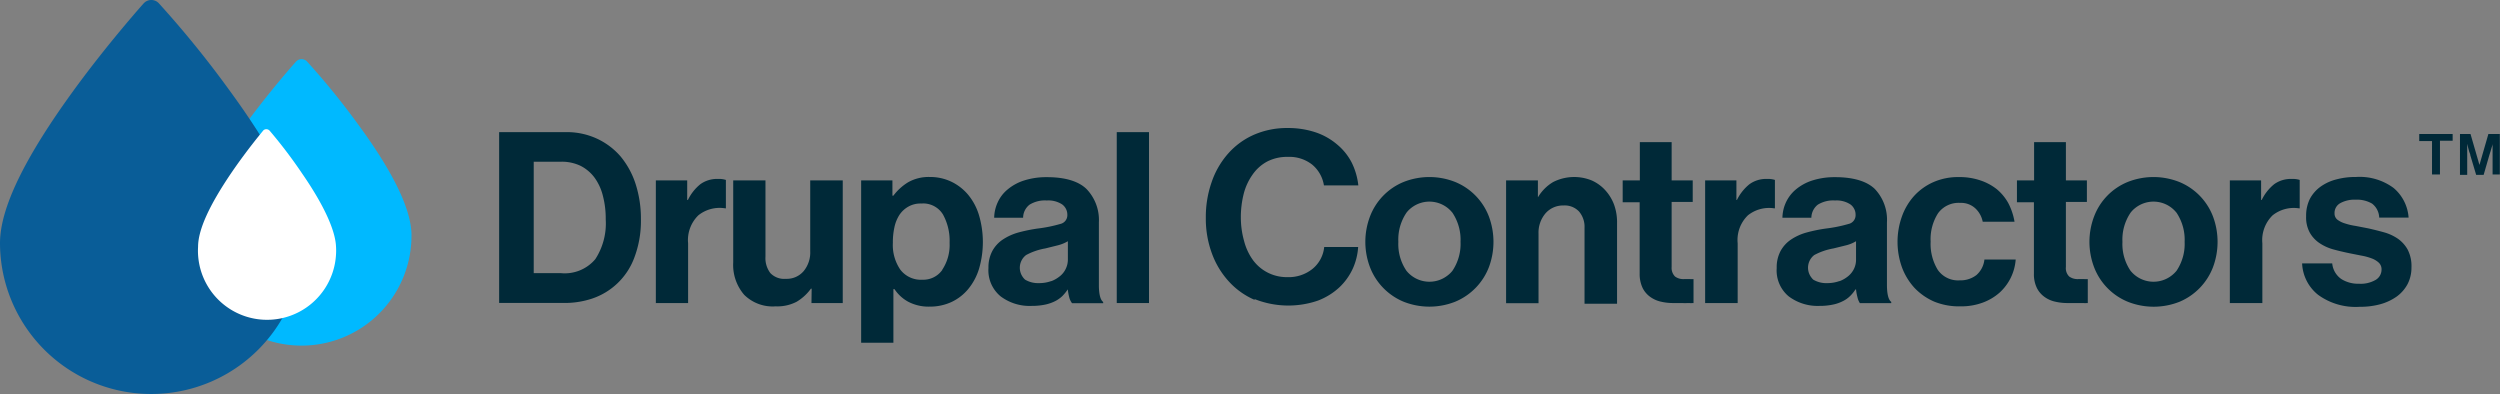 <svg id="Layer_1" data-name="Layer 1" xmlns="http://www.w3.org/2000/svg" viewBox="0 0 279.83 44.11"><rect x="0" y="0" width="279.83" height="44.11" fill="#808080" stroke="none"/><defs><style>.cls-1{fill:#002938;}.cls-2{fill:#00b9ff;}.cls-3{fill:#095d98;}.cls-4{fill:#fff;}</style></defs><title>dcont-logo-2019</title><g id="Logo"><g id="Logo-2"><path id="Path_398" data-name="Path 398" class="cls-1" d="M66.34,20.79a8,8,0,0,1,3.48.73,7.86,7.86,0,0,1,2.65,2,9.31,9.31,0,0,1,1.68,3.09,12.7,12.7,0,0,1,.59,3.91A11.62,11.62,0,0,1,74,34.84a7.62,7.62,0,0,1-4.75,4.59,9.73,9.73,0,0,1-3.21.48H58.87V20.79ZM69.64,35a7.33,7.33,0,0,0,1.16-4.44,10,10,0,0,0-.31-2.61,5.85,5.85,0,0,0-.93-2.05A4.48,4.48,0,0,0,68,24.57a4.86,4.86,0,0,0-2.16-.47h-3.1V36.57h3A4.47,4.47,0,0,0,69.64,35Z" transform="translate(-3 -6)"/><path id="Path_399" data-name="Path 399" class="cls-1" d="M80,28.38a5.17,5.17,0,0,1,1.39-1.76,3.19,3.19,0,0,1,2-.59,2.51,2.51,0,0,1,.86.11v3.18h-.08a3.81,3.81,0,0,0-3,.78,3.87,3.87,0,0,0-1.15,3.13v6.69H76.41V26.19h3.51v2.19Z" transform="translate(-3 -6)"/><path id="Path_400" data-name="Path 400" class="cls-1" d="M93.85,38.31h-.08a5.4,5.4,0,0,1-1.59,1.46,4.66,4.66,0,0,1-2.35.52A4.53,4.53,0,0,1,86.3,39a5.11,5.11,0,0,1-1.23-3.61V26.19h3.61v8.54a2.77,2.77,0,0,0,.55,1.84,2.15,2.15,0,0,0,1.73.64,2.48,2.48,0,0,0,2-.87,3.28,3.28,0,0,0,.73-2.23V26.19h3.64V39.92h-3.5Z" transform="translate(-3 -6)"/><path id="Path_401" data-name="Path 401" class="cls-1" d="M102.89,26.19V27.9H103a5.91,5.91,0,0,1,1.65-1.5,4.66,4.66,0,0,1,2.39-.59,5.53,5.53,0,0,1,2.47.54,5.64,5.64,0,0,1,1.88,1.48,6.54,6.54,0,0,1,1.2,2.29,10.65,10.65,0,0,1,0,5.95,6.58,6.58,0,0,1-1.22,2.29,5.43,5.43,0,0,1-1.88,1.45,5.73,5.73,0,0,1-2.41.51,4.9,4.9,0,0,1-2.41-.54,4.32,4.32,0,0,1-1.55-1.42H103v6H99.39V26.19Zm5.58,10a5,5,0,0,0,.82-3,6.07,6.07,0,0,0-.74-3.18,2.59,2.59,0,0,0-2.42-1.23,2.77,2.77,0,0,0-1.46.35,2.94,2.94,0,0,0-1,.93,4.16,4.16,0,0,0-.56,1.4,7.75,7.75,0,0,0-.17,1.73,4.86,4.86,0,0,0,.84,3,2.9,2.9,0,0,0,2.48,1.12,2.6,2.6,0,0,0,2.2-1.08Z" transform="translate(-3 -6)"/><path id="Path_402" data-name="Path 402" class="cls-1" d="M122.68,39.27a6.49,6.49,0,0,1-.16-.88h0a5.39,5.39,0,0,1-.6.74,3.43,3.43,0,0,1-.8.57,4.59,4.59,0,0,1-1.11.39,7.22,7.22,0,0,1-1.53.15A5.4,5.4,0,0,1,115,39.17,3.77,3.77,0,0,1,113.64,36a3.9,3.9,0,0,1,.43-1.9,3.65,3.65,0,0,1,1.18-1.29,6.15,6.15,0,0,1,1.75-.79,17.82,17.82,0,0,1,2.15-.44,15.63,15.63,0,0,0,2.52-.51,1,1,0,0,0,.8-1,1.43,1.43,0,0,0-.58-1.19,2.83,2.83,0,0,0-1.72-.44,3.27,3.27,0,0,0-1.93.47,1.86,1.86,0,0,0-.72,1.46h-3.24a4.3,4.3,0,0,1,.4-1.73,4,4,0,0,1,1.1-1.43,5.47,5.47,0,0,1,1.82-1,8.19,8.19,0,0,1,2.6-.38c2,0,3.52.45,4.42,1.33A5,5,0,0,1,126,30.9v7c0,1,.16,1.67.48,1.9v.14H123A1.78,1.78,0,0,1,122.68,39.27Zm-2-1.8a3.52,3.52,0,0,0,1-.59,2.32,2.32,0,0,0,.63-.83,2.38,2.38,0,0,0,.22-1V33a4.22,4.22,0,0,1-1.17.47l-1.37.34a7,7,0,0,0-2.14.74,1.79,1.79,0,0,0-.33,2.51,1.7,1.7,0,0,0,.22.24,2.82,2.82,0,0,0,1.55.39,4,4,0,0,0,1.38-.23Z" transform="translate(-3 -6)"/><path id="Path_403" data-name="Path 403" class="cls-1" d="M131.61,20.79V39.92H128V20.79Z" transform="translate(-3 -6)"/><path id="Path_404" data-name="Path 404" class="cls-1" d="M143.47,39.58a8.4,8.4,0,0,1-2.91-2.06,9.4,9.4,0,0,1-1.9-3.13,11.21,11.21,0,0,1-.69-4,11.82,11.82,0,0,1,.65-4,9.37,9.37,0,0,1,1.83-3.18,8.3,8.3,0,0,1,2.89-2.12,9.23,9.23,0,0,1,3.81-.76,9.68,9.68,0,0,1,3.16.5,7.3,7.3,0,0,1,2.39,1.37,6.47,6.47,0,0,1,1.6,2,7.56,7.56,0,0,1,.74,2.55h-3.85a3.79,3.79,0,0,0-1.31-2.32,4.13,4.13,0,0,0-2.73-.87,4.86,4.86,0,0,0-2.31.52,4.67,4.67,0,0,0-1.62,1.44,6.46,6.46,0,0,0-1,2.14,10.67,10.67,0,0,0-.33,2.64,9.78,9.78,0,0,0,.37,2.7,6.31,6.31,0,0,0,1,2.13,4.68,4.68,0,0,0,3.84,1.89,4.25,4.25,0,0,0,2.82-.93,3.61,3.61,0,0,0,1.3-2.44h3.8a6.9,6.9,0,0,1-.61,2.44,6.75,6.75,0,0,1-1.5,2.08,7.36,7.36,0,0,1-2.4,1.48,10.2,10.2,0,0,1-7.12-.19Z" transform="translate(-3 -6)"/><path id="Path_405" data-name="Path 405" class="cls-1" d="M160.08,39.76a6.83,6.83,0,0,1-3.73-3.84,8,8,0,0,1,0-5.7,6.77,6.77,0,0,1,3.73-3.84,7.83,7.83,0,0,1,5.83,0,6.79,6.79,0,0,1,3.74,3.84,8.11,8.11,0,0,1,0,5.7,6.85,6.85,0,0,1-3.74,3.84A7.83,7.83,0,0,1,160.08,39.76Zm5.5-3.46a5.37,5.37,0,0,0,.9-3.23,5.43,5.43,0,0,0-.9-3.25,3.29,3.29,0,0,0-4.64-.53,2.9,2.9,0,0,0-.52.53,5.36,5.36,0,0,0-.9,3.25,5.3,5.3,0,0,0,.9,3.23,3.31,3.31,0,0,0,4.67.49A2.84,2.84,0,0,0,165.58,36.3Z" transform="translate(-3 -6)"/><path id="Path_406" data-name="Path 406" class="cls-1" d="M175.16,28.06a4.83,4.83,0,0,1,1.68-1.68,5.2,5.2,0,0,1,4.33-.18,4.53,4.53,0,0,1,1.49,1.07,5,5,0,0,1,1,1.62A5.8,5.8,0,0,1,184,31v9h-3.64V31.49a2.62,2.62,0,0,0-.62-1.82A2.2,2.2,0,0,0,178,29a2.59,2.59,0,0,0-2,.87,3.33,3.33,0,0,0-.79,2.28v7.79h-3.63V26.19h3.56v1.87Z" transform="translate(-3 -6)"/><path id="Path_407" data-name="Path 407" class="cls-1" d="M186.55,26.19V21.91h3.56v4.28h2.36V28.6h-2.36v7.28a1.35,1.35,0,0,0,.38,1.07,1.56,1.56,0,0,0,1,.29h.7a2.31,2.31,0,0,0,.37,0v2.68a5.43,5.43,0,0,1-.59,0,7.1,7.1,0,0,1-.72,0h-1a5.87,5.87,0,0,1-1.32-.15,3.25,3.25,0,0,1-1.19-.52,2.73,2.73,0,0,1-.87-1,3.62,3.62,0,0,1-.34-1.61v-8h-1.9V26.19Z" transform="translate(-3 -6)"/><path id="Path_408" data-name="Path 408" class="cls-1" d="M197.42,28.38a5.2,5.2,0,0,1,1.4-1.76,3.17,3.17,0,0,1,2-.59,2.46,2.46,0,0,1,.85.11v3.18h-.08a3.79,3.79,0,0,0-2.94.78,3.84,3.84,0,0,0-1.15,3.13v6.69h-3.64V26.19h3.5v2.19Z" transform="translate(-3 -6)"/><path id="Path_409" data-name="Path 409" class="cls-1" d="M210.91,39.27a5.24,5.24,0,0,1-.16-.88h-.06a4.23,4.23,0,0,1-.6.74,3.06,3.06,0,0,1-.8.57,4.31,4.31,0,0,1-1.11.39,7.06,7.06,0,0,1-1.52.15,5.4,5.4,0,0,1-3.45-1.07A3.77,3.77,0,0,1,201.87,36a3.9,3.9,0,0,1,.43-1.9,3.65,3.65,0,0,1,1.18-1.29,6,6,0,0,1,1.75-.79,17.06,17.06,0,0,1,2.15-.44,15.63,15.63,0,0,0,2.52-.51,1,1,0,0,0,.8-1,1.43,1.43,0,0,0-.58-1.19,2.83,2.83,0,0,0-1.72-.44,3.27,3.27,0,0,0-1.93.47,1.89,1.89,0,0,0-.72,1.46h-3.24a4.3,4.3,0,0,1,.4-1.73,4.16,4.16,0,0,1,1.1-1.43,5.47,5.47,0,0,1,1.82-1,8.19,8.19,0,0,1,2.6-.38c2,0,3.53.45,4.43,1.33a5,5,0,0,1,1.35,3.73v7c0,1,.16,1.67.48,1.9v.14h-3.51A2,2,0,0,1,210.91,39.27Zm-2-1.8a3.45,3.45,0,0,0,1-.59,2.44,2.44,0,0,0,.63-.83,2.37,2.37,0,0,0,.21-1V33a4,4,0,0,1-1.16.47l-1.38.34a7.06,7.06,0,0,0-2.14.74,1.79,1.79,0,0,0-.32,2.51,1.64,1.64,0,0,0,.21.24,2.83,2.83,0,0,0,1.56.39,4,4,0,0,0,1.37-.23Z" transform="translate(-3 -6)"/><path id="Path_410" data-name="Path 410" class="cls-1" d="M219.5,39.76a6.78,6.78,0,0,1-2.21-1.54,7,7,0,0,1-1.4-2.3,8.45,8.45,0,0,1,0-5.7,6.89,6.89,0,0,1,1.37-2.3,6.47,6.47,0,0,1,2.16-1.54,6.88,6.88,0,0,1,2.83-.56,7.27,7.27,0,0,1,2.41.37,6,6,0,0,1,1.86,1,5.46,5.46,0,0,1,1.29,1.58,7,7,0,0,1,.68,2.05h-3.56a2.78,2.78,0,0,0-.84-1.51,2.35,2.35,0,0,0-1.68-.6,2.84,2.84,0,0,0-2.48,1.16,5.38,5.38,0,0,0-.83,3.17,5.55,5.55,0,0,0,.79,3.15,2.76,2.76,0,0,0,2.47,1.19,2.93,2.93,0,0,0,1.85-.58,2.68,2.68,0,0,0,.91-1.75h3.5a5.54,5.54,0,0,1-1.81,3.71,5.89,5.89,0,0,1-1.9,1.12,6.93,6.93,0,0,1-2.47.41A7.35,7.35,0,0,1,219.5,39.76Z" transform="translate(-3 -6)"/><path id="Path_411" data-name="Path 411" class="cls-1" d="M230.68,26.19V21.91h3.56v4.28h2.35V28.6h-2.35v7.28a1.3,1.3,0,0,0,.37,1.07,1.6,1.6,0,0,0,1,.29h.7a2.43,2.43,0,0,0,.38,0v2.68a5.53,5.53,0,0,1-.59,0q-.3,0-.72,0h-1a5.87,5.87,0,0,1-1.32-.15,3.18,3.18,0,0,1-1.19-.52,2.73,2.73,0,0,1-.87-1,3.49,3.49,0,0,1-.34-1.61v-8h-1.9V26.19Z" transform="translate(-3 -6)"/><path id="Path_412" data-name="Path 412" class="cls-1" d="M241.13,39.76a6.8,6.8,0,0,1-3.73-3.84,8,8,0,0,1,0-5.7,6.74,6.74,0,0,1,3.73-3.84,7.83,7.83,0,0,1,5.83,0,6.79,6.79,0,0,1,3.74,3.84,8.11,8.11,0,0,1,0,5.7A6.85,6.85,0,0,1,247,39.76,7.83,7.83,0,0,1,241.13,39.76Zm5.5-3.46a5.37,5.37,0,0,0,.9-3.23,5.43,5.43,0,0,0-.9-3.25,3.29,3.29,0,0,0-4.64-.53,2.9,2.9,0,0,0-.52.53,5.36,5.36,0,0,0-.9,3.25,5.3,5.3,0,0,0,.9,3.23,3.31,3.31,0,0,0,4.67.49A3.24,3.24,0,0,0,246.63,36.3Z" transform="translate(-3 -6)"/><path id="Path_413" data-name="Path 413" class="cls-1" d="M256.16,28.38a5.17,5.17,0,0,1,1.39-1.76,3.19,3.19,0,0,1,2-.59,2.51,2.51,0,0,1,.86.11v3.18h-.08a3.81,3.81,0,0,0-2.95.78,3.87,3.87,0,0,0-1.15,3.13v6.69h-3.64V26.19h3.5v2.19Z" transform="translate(-3 -6)"/><path id="Path_414" data-name="Path 414" class="cls-1" d="M262.47,39a4.75,4.75,0,0,1-1.79-3.52h3.37a2.4,2.4,0,0,0,1,1.74,3.53,3.53,0,0,0,2,.54,3.34,3.34,0,0,0,1.86-.43,1.33,1.33,0,0,0,.66-1.15,1,1,0,0,0-.31-.78,2.41,2.41,0,0,0-.8-.48,6.51,6.51,0,0,0-1.15-.31L266,34.35c-.63-.13-1.23-.27-1.81-.43a5.28,5.28,0,0,1-1.55-.7,3.46,3.46,0,0,1-1.1-1.18,3.55,3.55,0,0,1-.41-1.84,4.19,4.19,0,0,1,.42-1.94,4,4,0,0,1,1.2-1.37,5.27,5.27,0,0,1,1.77-.81,8.19,8.19,0,0,1,2.2-.27,6.38,6.38,0,0,1,4.2,1.23,4.76,4.76,0,0,1,1.68,3.32h-3.29a2.06,2.06,0,0,0-.8-1.57,3.39,3.39,0,0,0-1.84-.44,3.32,3.32,0,0,0-1.72.39,1.25,1.25,0,0,0-.64,1.14.88.88,0,0,0,.32.71,2.7,2.7,0,0,0,.85.42,7,7,0,0,0,1.2.28l1.4.27c.57.13,1.14.27,1.72.43a5.3,5.3,0,0,1,1.57.71,3.67,3.67,0,0,1,1.12,1.23,4,4,0,0,1,.43,2,4,4,0,0,1-.43,1.86,4.15,4.15,0,0,1-1.19,1.38,5.88,5.88,0,0,1-1.82.87,8.4,8.4,0,0,1-2.34.3A7.12,7.12,0,0,1,262.47,39Z" transform="translate(-3 -6)"/><path id="Path_415" data-name="Path 415" class="cls-1" d="M277.53,21v.75h-1.42v3.78h-.89V21.79h-1.43V21Zm2,0,1,3.46h0l1-3.46h1.28v4.53H282V22.1h0c0,.14-.07.28-.11.43s-.08.26-.12.41-.1.3-.14.45L281,25.57h-.84l-.65-2.18c0-.13-.08-.27-.13-.42l-.11-.42-.11-.45h0v3.47h-.81V21Z" transform="translate(-3 -6)"/></g><g id="Symbol"><path id="Path_397" data-name="Path 397" class="cls-2" d="M43.14,20a83.43,83.43,0,0,0-5.76-7.1.84.84,0,0,0-1.18-.07l-.07.07s-2.91,3.24-5.77,7.17c-3.9,5.38-5.92,9.47-5.92,12.34a12.31,12.31,0,0,0,24.62-.07C49.06,29.52,47.08,25.37,43.14,20Z" transform="translate(-3 -6)"/><path id="Path_416" data-name="Path 416" class="cls-3" d="M28.72,16.16A114.15,114.15,0,0,0,20.8,6.39a1.15,1.15,0,0,0-1.63-.1l-.1.1s-4,4.46-7.93,9.87C5.78,23.65,3,29.28,3,33.22a16.93,16.93,0,1,0,33.86-.1C36.86,29.28,34.14,23.57,28.72,16.16Z" transform="translate(-3 -6)"/><path id="Path_417" data-name="Path 417" class="cls-4" d="M36.81,25.41a53.64,53.64,0,0,0-3.61-4.76.5.5,0,0,0-.7-.08l0,0,0,0s-1.83,2.17-3.62,4.8c-2.44,3.6-3.71,6.34-3.71,8.26a7.73,7.73,0,1,0,15.44.87,7.06,7.06,0,0,0,0-.92C40.53,31.8,39.29,29,36.81,25.41Z" transform="translate(-3 -6)"/></g></g></svg>